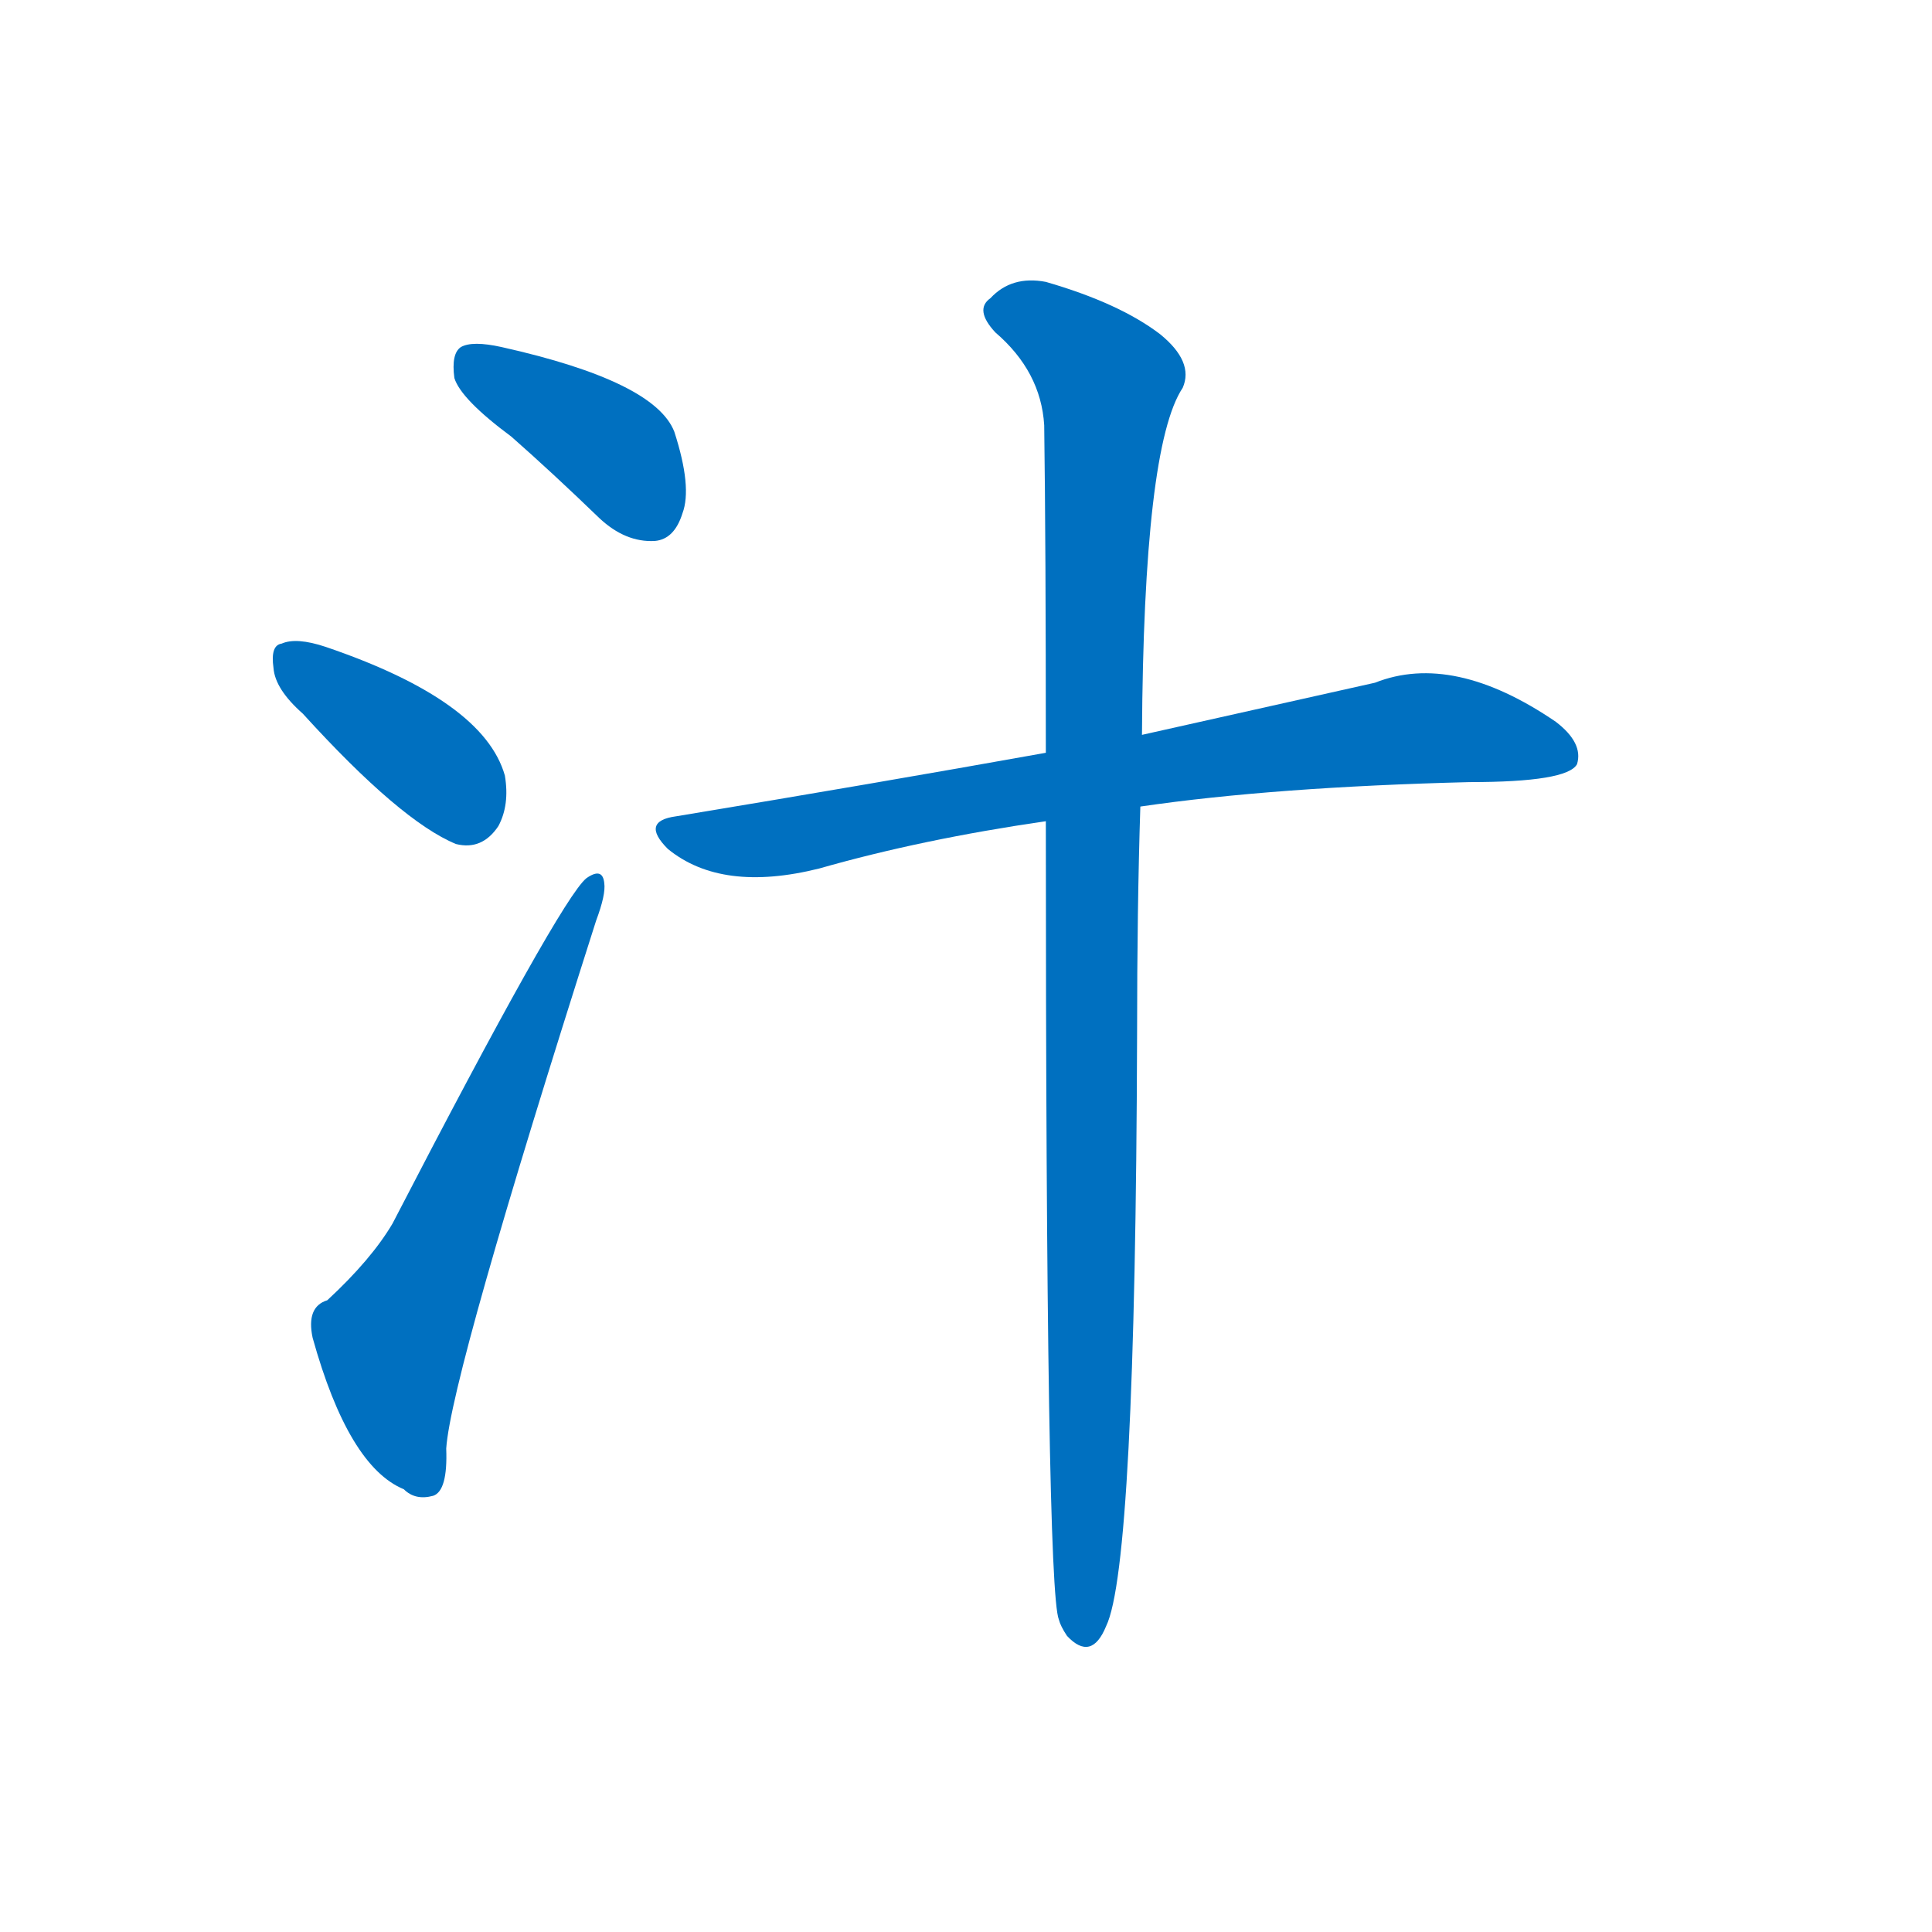 <svg width='83' height='83' >
                                <g transform="translate(3, 70) scale(0.07, -0.07)">
                                    <!-- 先将完整的字以灰色字体绘制完成，层级位于下面 -->
                                                                        <path d="M 271 732 Q 296 710 325 682 Q 341 667 359 668 Q 371 669 376 685 Q 382 701 371 735 Q 359 766 265 787 Q 247 791 240 787 Q 234 783 236 768 Q 240 755 271 732 Z" style="fill: #0070C0;"></path>
                                                                        <path d="M 143 562 Q 203 496 237 482 Q 253 478 263 493 Q 270 506 267 524 Q 254 570 157 603 Q 139 609 130 605 Q 123 604 125 590 Q 126 577 143 562 Z" style="fill: #0070C0;"></path>
                                                                        <path d="M 158 202 Q 145 198 149 179 Q 171 100 205 86 Q 212 79 223 82 Q 232 85 231 111 Q 234 156 323 435 Q 329 451 328 458 Q 327 468 317 461 Q 301 448 198 249 Q 185 227 158 202 Z" style="fill: #0070C0;"></path>
                                                                        <path d="M 657 505 Q 739 517 859 520 Q 919 520 925 531 Q 929 544 912 557 Q 849 600 801 581 Q 743 568 658 549 L 599 538 Q 493 519 372 499 Q 350 496 367 479 Q 400 452 460 467 Q 523 485 599 496 L 657 505 Z" style="fill: #0070C0;"></path>
                                                                        <path d="M 599 496 Q 599 25 607 6 Q 608 2 612 -4 Q 627 -20 636 2 Q 654 39 655 365 Q 655 443 657 505 L 658 549 Q 659 726 683 762 Q 690 778 669 795 Q 644 814 599 827 Q 578 831 565 817 Q 555 810 568 796 Q 596 772 598 739 Q 599 666 599 538 L 599 496 Z" style="fill: #0070C0;"></path>
                                    
                                    
                                                                                                                                                                                                                                                                                                                                                                                                                                                                        </g>
                            </svg>
